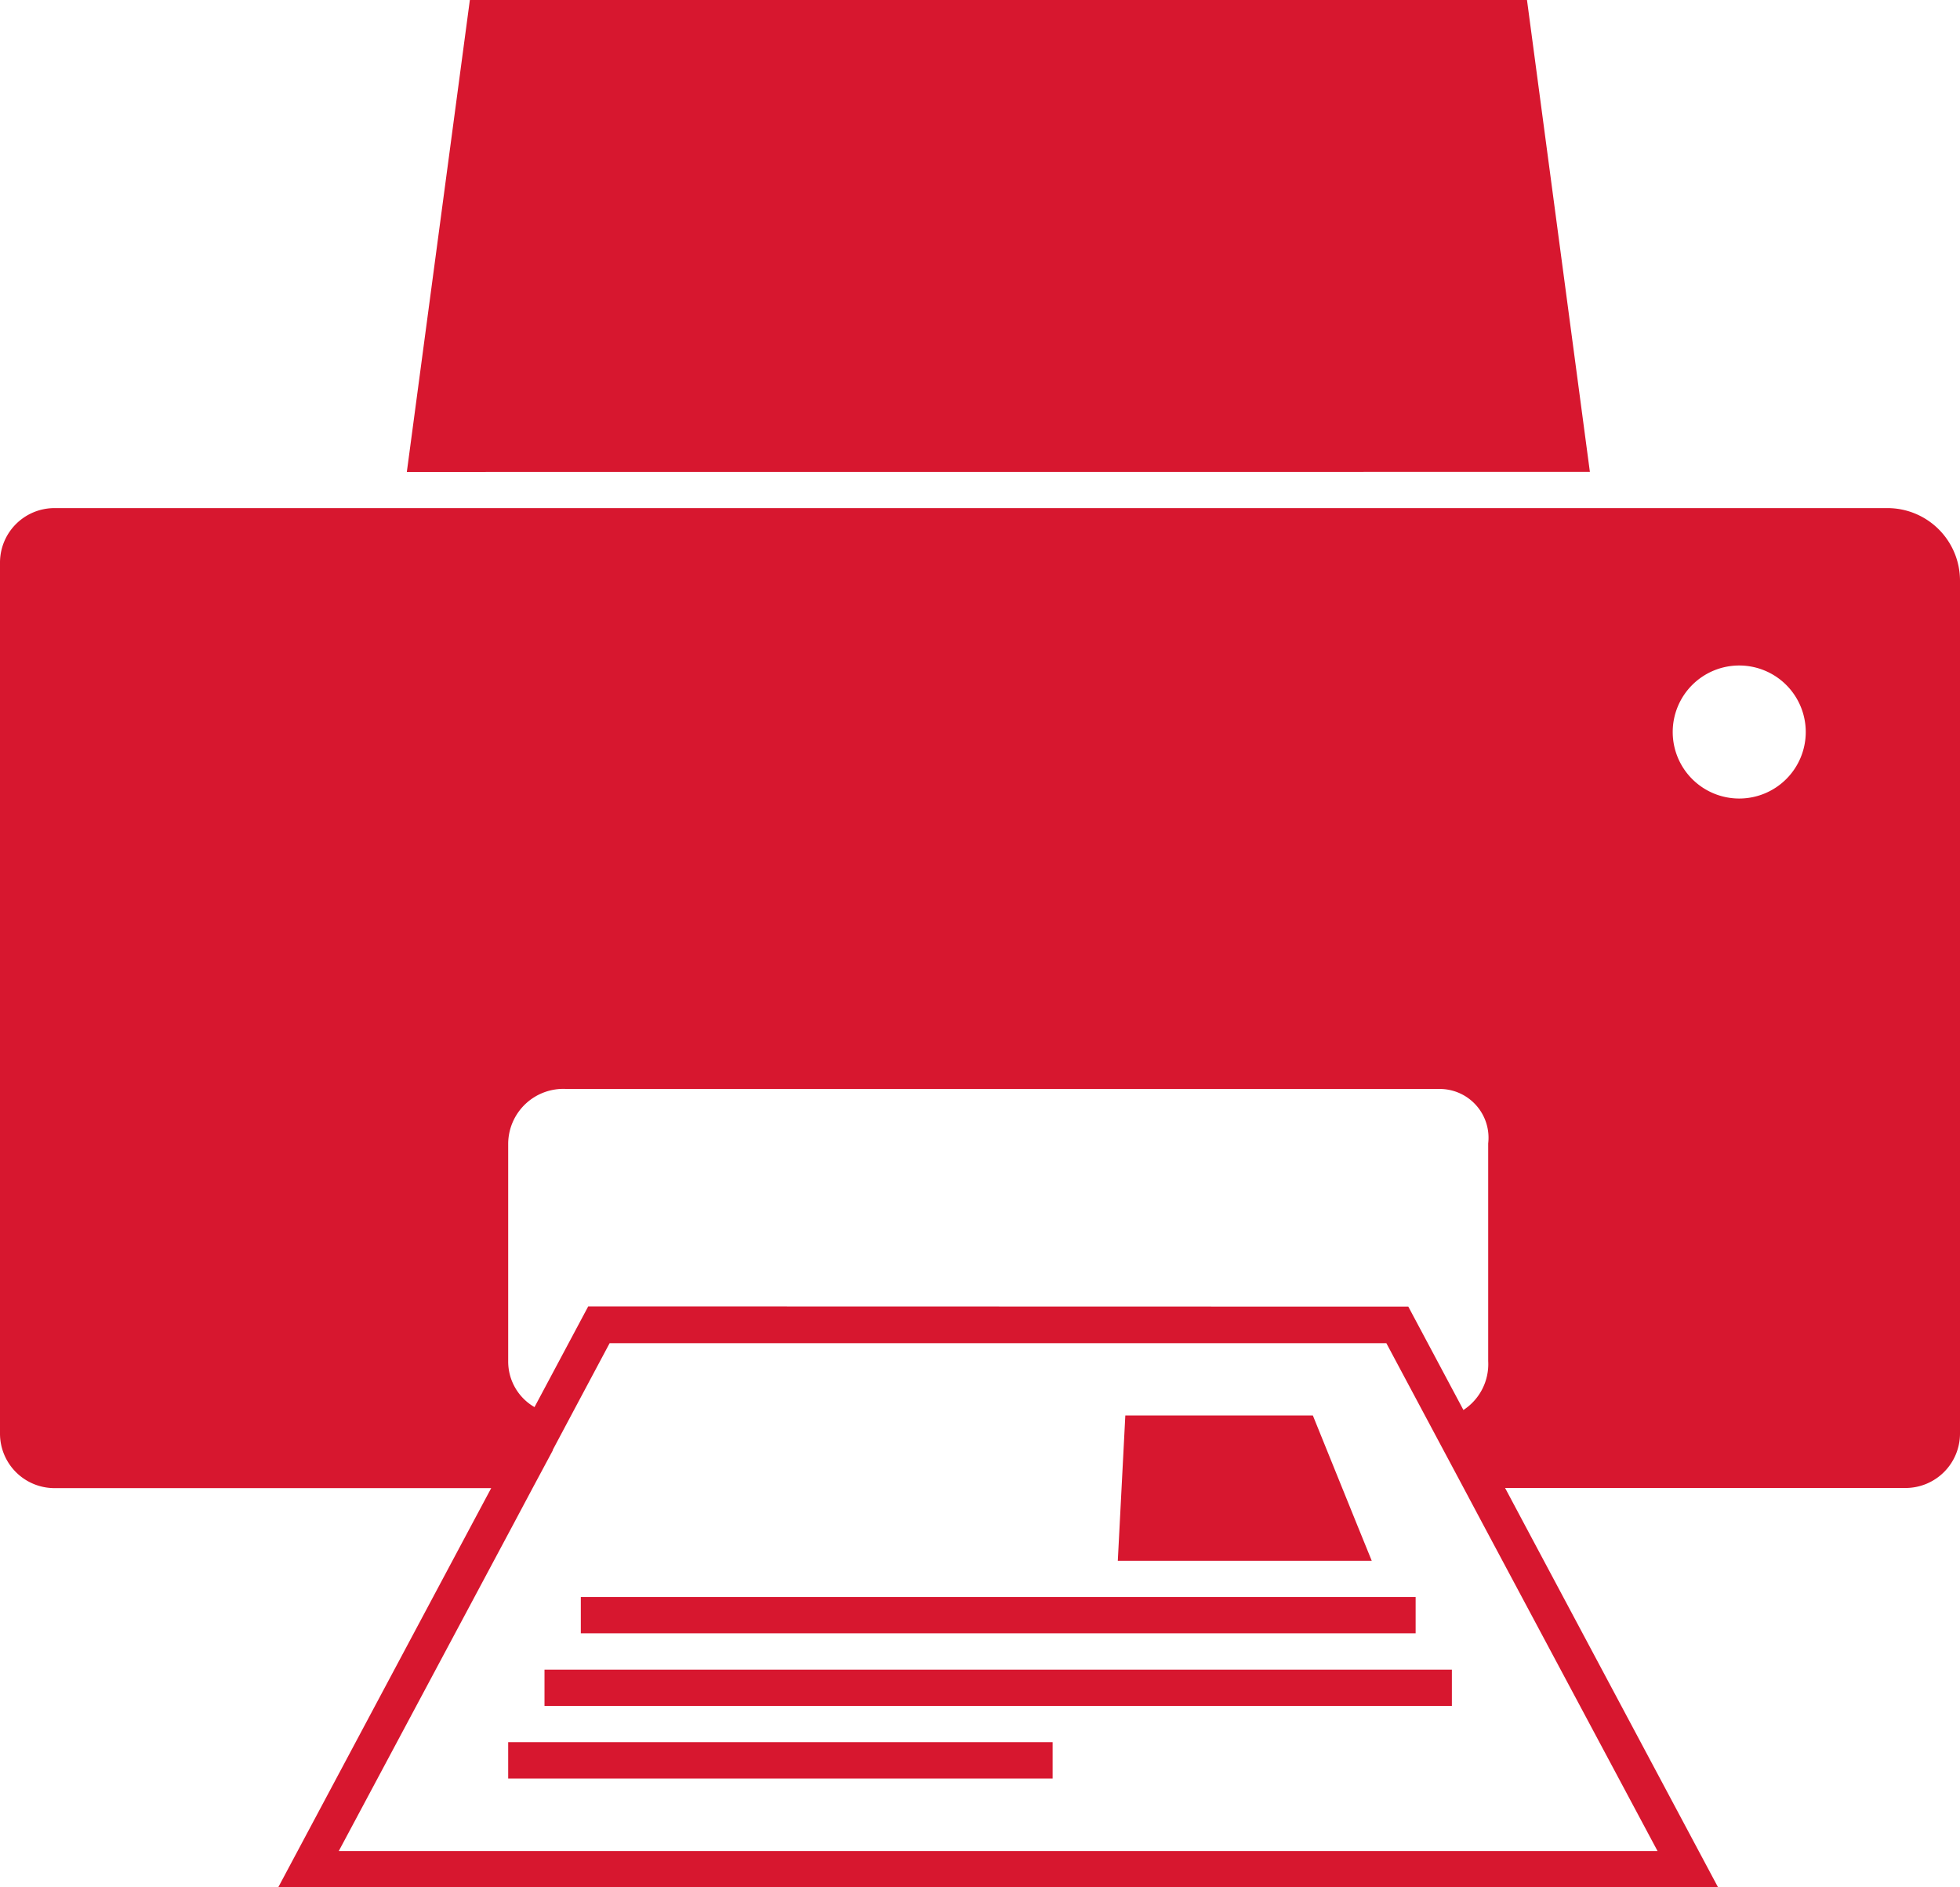 <svg xmlns="http://www.w3.org/2000/svg" width="29.2" height="28.119" viewBox="0 0 29.2 28.119"><path d="M-3035.855,353.119h-21l2.884-5.407.289-.541h-6.507a.812.812,0,0,1-.811-.811V333.381a.812.812,0,0,1,.811-.811h27.307a1.081,1.081,0,0,1,1.082,1.081v12.707a.812.812,0,0,1-.811.811h-5.966l.288.541,2.884,5.407Zm-16.637-7.03-.273.513,0,.008-.3.56-.288.541-2.6,4.867h19.647l-2.6-4.867-.288-.541-.292-.547,0,0-.283-.53-.577-1.081h-11.572Zm12.473-1.622.821,1.54a.815.815,0,0,0,.369-.728v-3.244a.727.727,0,0,0-.724-.811h-13.009a.822.822,0,0,0-.867.811v3.244a.784.784,0,0,0,.392.685l.8-1.5Zm3.939-8.561a.991.991,0,0,0,.991.991.991.991,0,0,0,.991-.991.991.991,0,0,0-.991-.991A.991.991,0,0,0-3036.08,335.905Zm-17.349,15.591v-.541h8.111v.541Zm.541-1.081v-.541h13.518v.541Zm.541-1.082v-.541h12.437v.541Zm8-1.081.028-.541.028-.541.028-.541.028-.541h2.794l.219.541.219.541.219.541.22.541Zm-10.592-16.222L-3054,325h15.749l.937,7.03Z" transform="translate(3061 -325)" fill="#d7172f"/></svg>